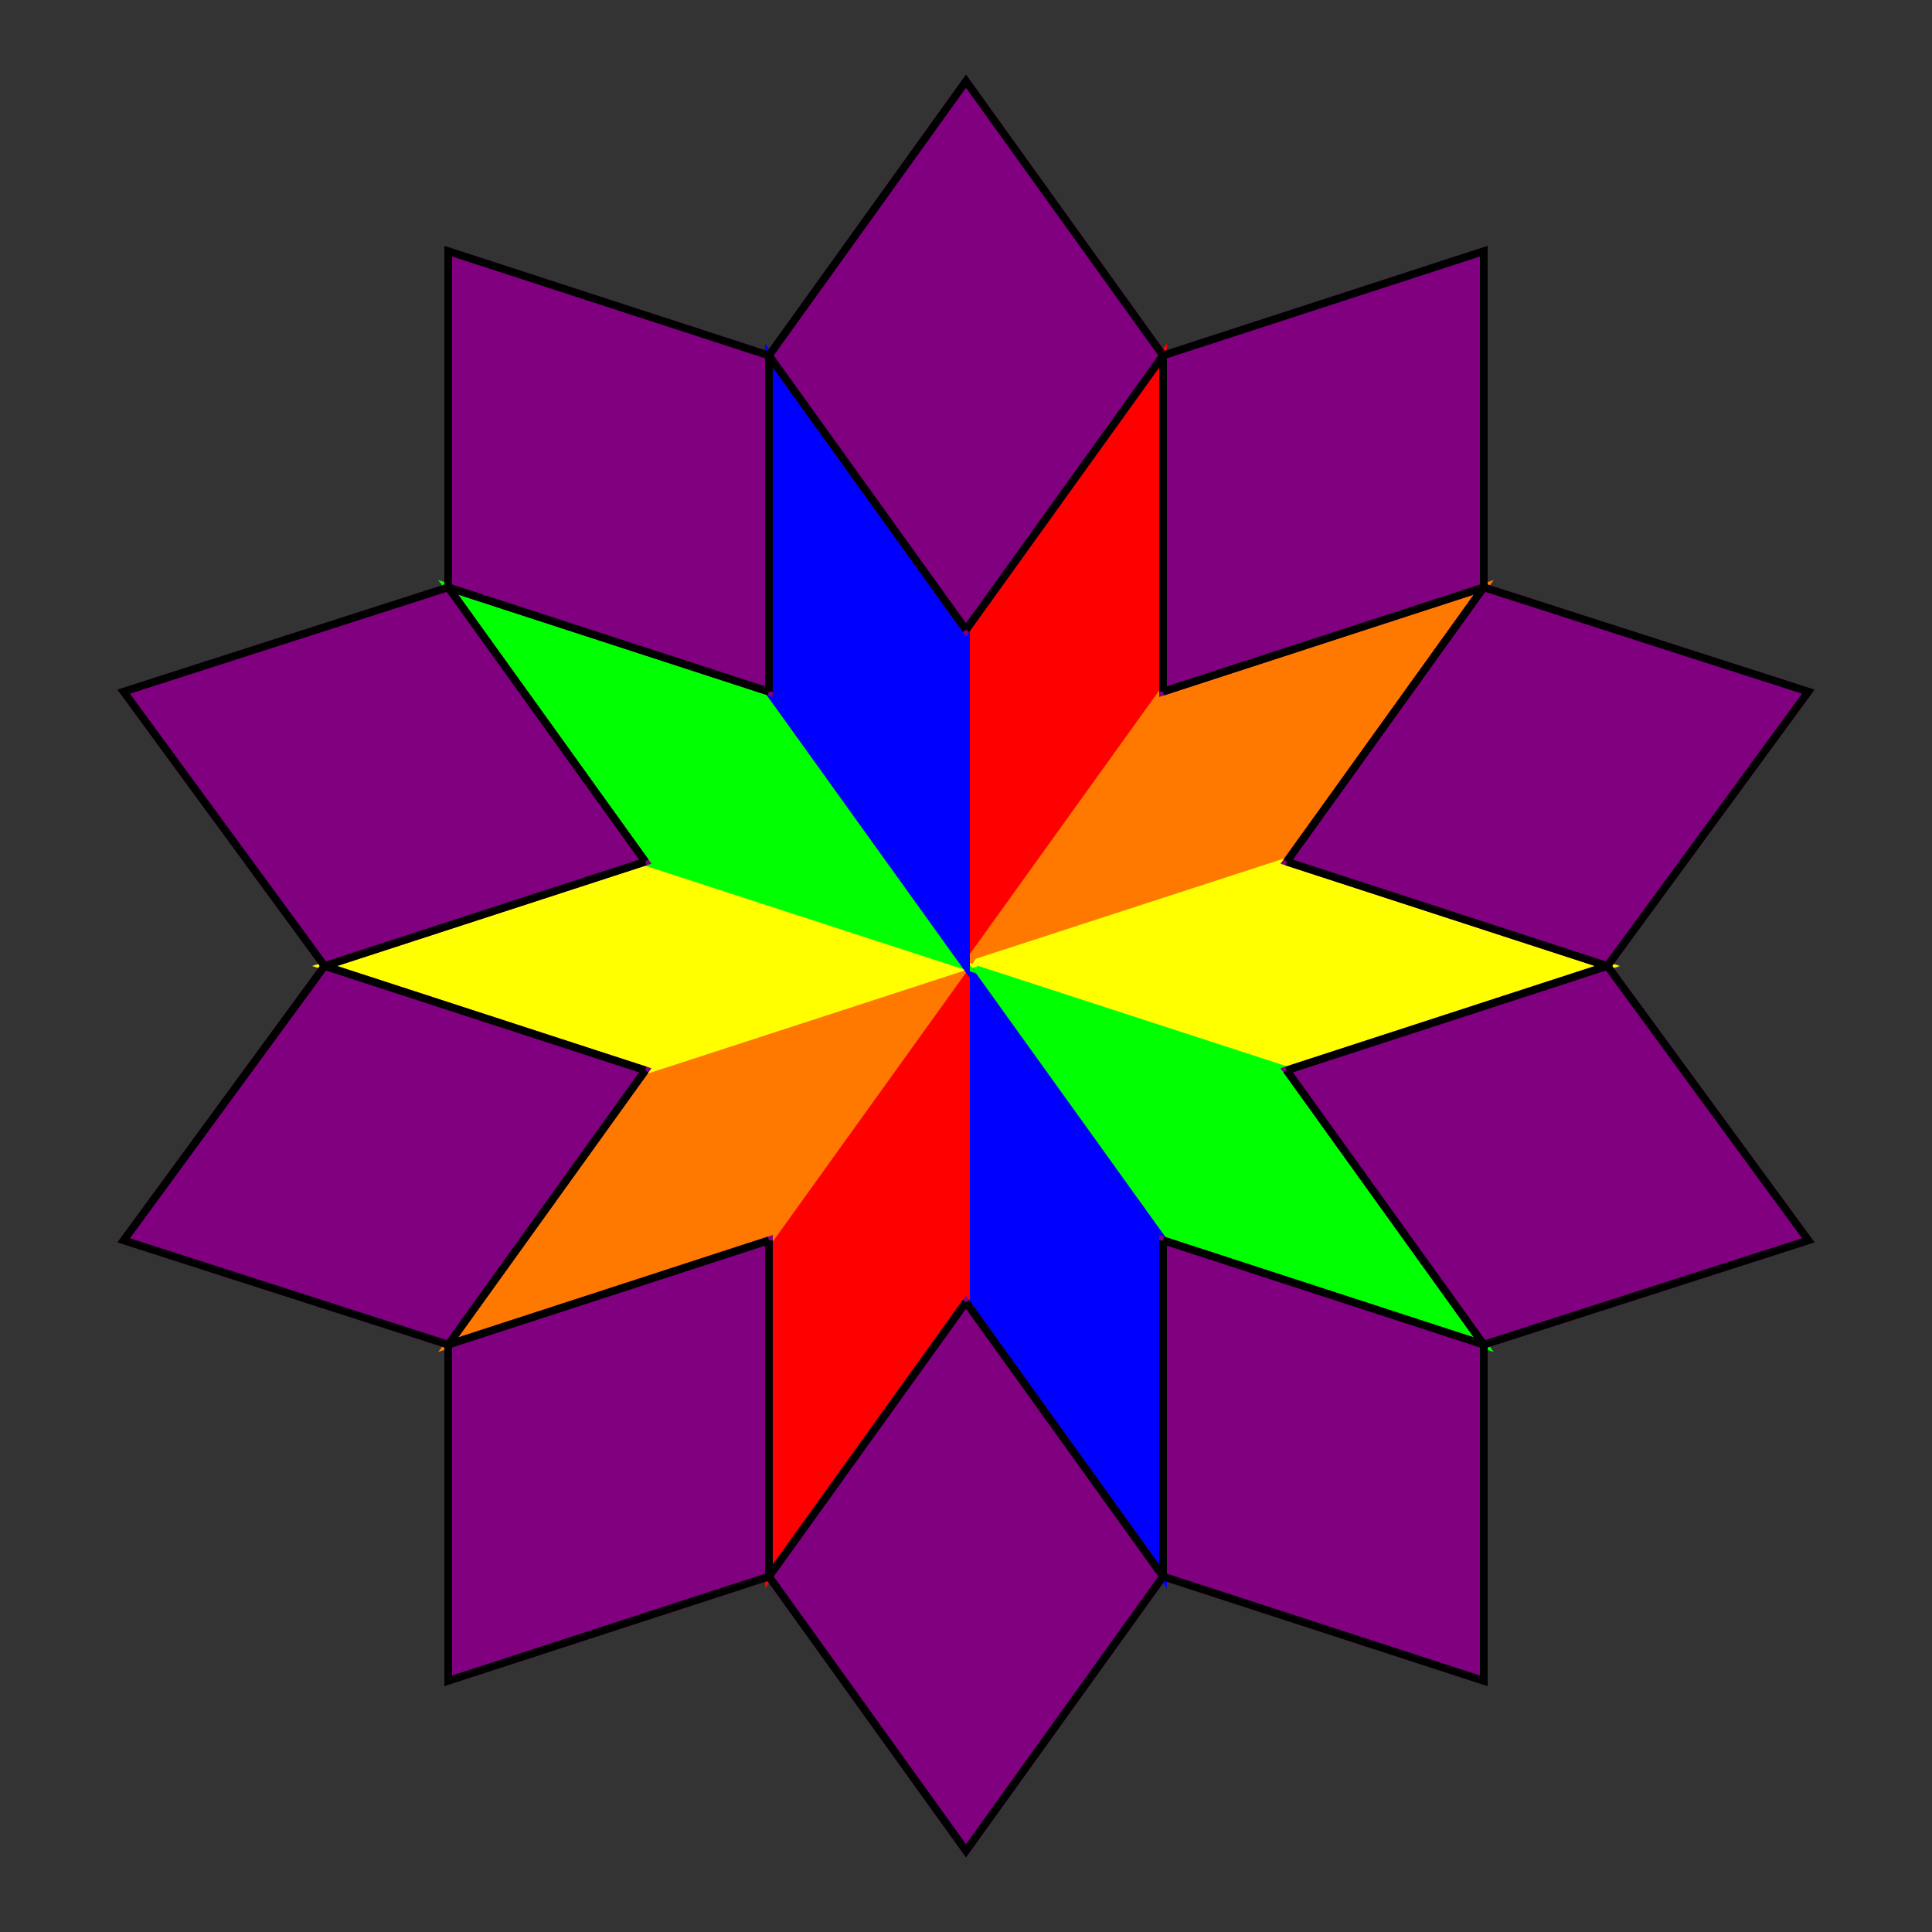 <svg width="500" height="500" viewbox = "0 0 500 500"  xmlns="http://www.w3.org/2000/svg">
<rect width="100%" height="100%" fill="#333333" stroke="none"/>
<!--<json>{
  "glyph": "0337,0210,0322,0225,0335,0323,0335,0334,0225,0335,0324,0225,0335,0325,0335,0334,0225,0335,0326,0335,0224,0230,0330,0335,0327,0226,0330,0335,0335,0335,0334,0334,0334,0334,0331,0335,0335,0226,0330,0334,0331,0335,0335,0226,0335,0334,0330,0334,0331,0335,0335,0226,0330,0334,0331,0335,0335,0226,0330,0334,0331,0335,0335,0226,0330,0334,0331,0335,0335,0226,0330,0334,0331,0335,0335,0226,0330,0334,0331,0335,0335,0226,0330,0334,0331,0335,0335,0226,0330,0320,0335,0362,0203,0335,0335,0335,0203,0305,0334,0203,0335,0350,0335,0203,0334,0334,0203,0335,0335,0335,0203,0334,0334,0203,0335,0335,0335,0203,0334,0334,0203,0335,0335,0335,0203,0334,0334,0203,0335,0335,0335,0203,0334,0334,0203,0335,0335,0335,0203,0334,0334,0203,0335,0335,0335,0203,0334,0334,0203,0335,0335,0335,0203,0334,0334,0203,0335,0335,0335,0203,0354,0335,0201,0334,0334,0334,0201,0335,0335,0335,0335,0201,0334,0334,0334,0201,0335,0335,0335,0335,0201,0334,0334,0334,0201,0335,0335,0335,0335,0201,0334,0334,0334,0201,0335,0335,0335,0335,0201,0334,0334,0334,0201,0335,0335,0335,0335,0201,0334,0334,0334,0201,0335,0335,0335,0335,0201,0334,0334,0334,0201,0335,0335,0335,0335,0334,0335,0201,0334,0334,0334,0201,0335,0335,0335,0335,0201,0334,0334,0334,0201,0335,0335,0335,0335,0201,0334,0334,0334,0201,",
  "shapes": [
    "0220:0305,0311,0362,0203,0334,0350,0334,0203,0334,0334,0334,0334,0336,0203,0335,0203,0363,0334,0334,0334,0334,0337,0305,0350,",
    "0221:0305,0311,0362,0203,0335,0350,0335,0203,0335,0335,0335,0335,0336,0203,0334,0203,0363,0335,0335,0335,0337,0335,0305,0350,",
    "0222:0305,0311,0350,0334,0336,0362,0203,0334,0203,0334,0334,0334,0337,0203,0334,0334,0334,0203,0363,0334,0334,0305,0350,",
    "0223:0311,0305,0350,0335,0336,0362,0203,0335,0203,0335,0335,0335,0337,0203,0335,0335,0335,0203,0363,0335,0335,0305,0350,",
    "0224:0305,0350,0311,0362,0203,0334,0203,0334,0334,0334,0334,0203,0334,0203,0363,0334,0334,0334,0334,",
    "0225:0305,0350,0311,0362,0203,0335,0203,0335,0335,0335,0335,0203,0335,0203,0363,0335,0335,0335,0335,",
    "0226:0305,0350,0311,0362,0203,0334,0334,0203,0334,0334,0334,0203,0334,0334,0203,0363,0334,0334,0334,",
    "0227:0305,0350,0311,0362,0203,0335,0335,0203,0335,0335,0335,0203,0335,0335,0203,0363,0335,0335,0335,",
    "0230:0322,0225,0335,0323,0335,0334,0225,0335,0324,0225,0335,0325,0335,0334,0225,0335,0326,0335,0224,",
    "0231:",
    "0232:",
    "0233:",
    "0234:",
    "0235:",
    "0236:",
    "0237:",
    "0240:0334,0336,0336,0366,0337,0337,0333,0335,0335,0336,0336,0367,0334,0337,0337,",
    "0241:",
    "0242:",
    "0243:",
    "0244:",
    "0245:",
    "0246:",
    "0247:",
    "01220:0333,0200,0336,0336,0331,0337,0330,0332,0220,0313,0304,0313,0336,0333,0333,0331,0337,0337,",
    "01221:0333,0200,0336,0336,0330,0332,0332,0332,0337,0221,0304,0313,0333,0336,0333,0331,0337,0337,",
    "01222:0333,0200,0336,0330,0332,0336,0331,0333,0337,0222,0304,0313,0336,0333,0331,0337,0337,",
    "01223:0333,0200,0336,0330,0332,0336,0331,0337,0223,0313,0304,0333,0336,0331,0337,0337,",
    "01224:0333,0200,0336,0330,0332,0336,0331,0337,0224,0313,0304,0333,0336,0331,0337,0337,",
    "01225:0333,0200,0336,0330,0332,0331,0336,0330,0337,0225,0304,0313,0336,0333,0333,0331,0337,0337,",
    "01226:0333,0200,0336,0330,0332,0336,0331,0337,0226,0313,0304,0333,0336,0331,0337,0337,",
    "01227:0333,0200,0336,0336,0330,0332,0337,0332,0227,0313,0304,0336,0331,0332,0337,0337,0333,",
    "01230:0333,0200,0336,0330,0332,0230,0331,0304,0333,0337,",
    "01231:0333,0200,0332,0336,0330,0333,0336,0336,0330,0332,0231,0333,0333,0331,0331,0331,0333,0333,0331,0331,0333,0337,0337,0337,0337,0336,",
    "01232:0333,0200,0336,0330,0332,0331,0232,0331,0331,0331,0333,0337,",
    "01233:0333,0200,0336,0332,0337,0336,0330,0332,0336,0331,0333,0337,0332,0233,0331,0336,0330,0337,0337,",
    "01234:0333,0200,0336,0330,0332,0332,0332,0336,0333,0337,0234,0333,0333,0333,0331,0336,0333,0331,0337,0337,0337,0210,0210,0337,0336,",
    "01235:0333,0200,0235,",
    "01236:0333,0200,0236,",
    "01237:0333,0200,0336,0330,0332,0332,0237,0331,0336,0332,0337,0337,",
    "01240:0333,0200,0336,0332,0336,0330,0337,0240,0333,0336,0330,0337,0337,0331,",
    "01241:0333,0200,0336,0332,0241,0333,0337,",
    "01242:0333,0200,0336,0332,0332,0336,0330,0330,0242,0336,0331,0331,0331,0331,0332,0337,0337,0337,",
    "01243:0333,0200,0336,0332,0332,0243,0337,",
    "01244:0333,0200,0332,0336,0330,0336,0336,0243,0243,0243,0243,0331,0331,0331,0331,0337,0337,0337,",
    "01245:0333,0200,0336,0332,0336,0331,0337,0245,0333,0336,0330,0337,0337,",
    "01246:0333,0200,0330,0332,0336,0331,0336,0332,0337,0246,0333,0333,0336,0333,0331,0331,0337,0337,",
    "01247:0333,0200,0336,0330,0332,0337,0247,0336,0333,0331,0337,"
  ],
  "x0rel": 0.5,
  "y0rel": 0.5,
  "unitrel": 0.1,
  "theta0": -1.570796,
  "width": 500,
  "height": 500,
  "scale": 1,
  "backgroundimage": "",
  "style": {
    "color0": "black",
    "fill0": "black",
    "line0": 2,
    "color1": "black",
    "fill1": "black",
    "line1": 5,
    "color2": "red",
    "fill2": "red",
    "line2": 2,
    "color3": "#FF7900",
    "fill3": "#FF7900",
    "line3": 2,
    "color4": "yellow",
    "fill4": "yellow",
    "line4": 2,
    "color5": "#00ff00",
    "fill5": "#00ff00",
    "line5": 2,
    "color6": "blue",
    "fill6": "blue",
    "line6": 2,
    "color7": "purple",
    "fill7": "purple",
    "line7": 2
  },
  "controlbuttons": [
    196,
    198,
    200,
    203,
    128,
    216,
    217,
    218,
    219,
    220,
    221,
    222,
    223,
    27,
    8,
    134,
    225,
    192,
    16,
    17,
    145,
    151,
    146
  ]
}</json>-->	<path d = "M250 250 L250 163 L301 92 L301 179 L250 250 Z" stroke = "#ff0000" stroke-width = "2" fill = "#ff0000" />	<path d = "M250 250 L301 179 L384 152 L333 223 L250 250 Z" stroke = "#ff7900" stroke-width = "2" fill = "#ff7900" />	<path d = "M250 250 L333 223 L416 250 L333 277 L250 250 Z" stroke = "#ffff00" stroke-width = "2" fill = "#ffff00" />	<path d = "M250 250 L333 277 L384 348 L301 321 L250 250 Z" stroke = "#00ff00" stroke-width = "2" fill = "#00ff00" />	<path d = "M250 250 L250 337 L301 408 L301 321 L250 250 Z" stroke = "#0000ff" stroke-width = "2" fill = "#0000ff" />	<path d = "M250 250 L250 337 L199 408 L199 321 L250 250 Z" stroke = "#ff0000" stroke-width = "2" fill = "#ff0000" />	<path d = "M250 250 L199 321 L116 348 L167 277 L250 250 Z" stroke = "#ff7900" stroke-width = "2" fill = "#ff7900" />	<path d = "M250 250 L167 277 L84 250 L167 223 L250 250 Z" stroke = "#ffff00" stroke-width = "2" fill = "#ffff00" />	<path d = "M250 250 L167 223 L116 152 L199 179 L250 250 Z" stroke = "#00ff00" stroke-width = "2" fill = "#00ff00" />	<path d = "M250 250 L250 163 L199 92 L199 179 L250 250 Z" stroke = "#0000ff" stroke-width = "2" fill = "#0000ff" />	<path d = "M250 163 L301 92 L250 21 L199 92 L250 163 Z" stroke = "#800080" stroke-width = "2" fill = "#800080" />	<path d = "M301 179 L384 152 L384 65 L301 92 L301 179 Z" stroke = "#800080" stroke-width = "2" fill = "#800080" />	<path d = "M333 223 L416 250 L468 179 L384 152 L333 223 Z" stroke = "#800080" stroke-width = "2" fill = "#800080" />	<path d = "M333 277 L384 348 L468 321 L416 250 L333 277 Z" stroke = "#800080" stroke-width = "2" fill = "#800080" />	<path d = "M301 321 L301 408 L384 435 L384 348 L301 321 Z" stroke = "#800080" stroke-width = "2" fill = "#800080" />	<path d = "M250 337 L199 408 L250 479 L301 408 L250 337 Z" stroke = "#800080" stroke-width = "2" fill = "#800080" />	<path d = "M199 321 L116 348 L116 435 L199 408 L199 321 Z" stroke = "#800080" stroke-width = "2" fill = "#800080" />	<path d = "M167 277 L84 250 L32 321 L116 348 L167 277 Z" stroke = "#800080" stroke-width = "2" fill = "#800080" />	<path d = "M167 223 L116 152 L32 179 L84 250 L167 223 Z" stroke = "#800080" stroke-width = "2" fill = "#800080" />	<path d = "M199 179 L199 92 L116 65 L116 152 L199 179 Z" stroke = "#800080" stroke-width = "2" fill = "#800080" />	<path d = "M199 92 L250 21 L301 92 L384 65 L384 152 L468 179 L416 250 L468 321 L384 348 L384 435 L301 408 L250 479 L199 408 L116 435 L116 348 L32 321 L84 250 L32 179 L116 152 L116 65 L199 92 Z" stroke = "#000000" stroke-width = "2" fill = "none" />    <line x1="199" y1="92" x2="250" y2="163" style="stroke:#000000;stroke-width:2" />
    <line x1="250" y1="163" x2="301" y2="92" style="stroke:#000000;stroke-width:2" />
    <line x1="301" y1="92" x2="301" y2="179" style="stroke:#000000;stroke-width:2" />
    <line x1="301" y1="179" x2="384" y2="152" style="stroke:#000000;stroke-width:2" />
    <line x1="384" y1="152" x2="333" y2="223" style="stroke:#000000;stroke-width:2" />
    <line x1="333" y1="223" x2="416" y2="250" style="stroke:#000000;stroke-width:2" />
    <line x1="416" y1="250" x2="333" y2="277" style="stroke:#000000;stroke-width:2" />
    <line x1="333" y1="277" x2="384" y2="348" style="stroke:#000000;stroke-width:2" />
    <line x1="384" y1="348" x2="301" y2="321" style="stroke:#000000;stroke-width:2" />
    <line x1="301" y1="321" x2="301" y2="408" style="stroke:#000000;stroke-width:2" />
    <line x1="301" y1="408" x2="250" y2="337" style="stroke:#000000;stroke-width:2" />
    <line x1="250" y1="337" x2="199" y2="408" style="stroke:#000000;stroke-width:2" />
    <line x1="199" y1="408" x2="199" y2="321" style="stroke:#000000;stroke-width:2" />
    <line x1="199" y1="321" x2="116" y2="348" style="stroke:#000000;stroke-width:2" />
    <line x1="116" y1="348" x2="167" y2="277" style="stroke:#000000;stroke-width:2" />
    <line x1="167" y1="277" x2="84" y2="250" style="stroke:#000000;stroke-width:2" />
    <line x1="84" y1="250" x2="167" y2="223" style="stroke:#000000;stroke-width:2" />
    <line x1="167" y1="223" x2="116" y2="152" style="stroke:#000000;stroke-width:2" />
    <line x1="116" y1="152" x2="199" y2="179" style="stroke:#000000;stroke-width:2" />
    <line x1="199" y1="179" x2="199" y2="92" style="stroke:#000000;stroke-width:2" />
</svg>